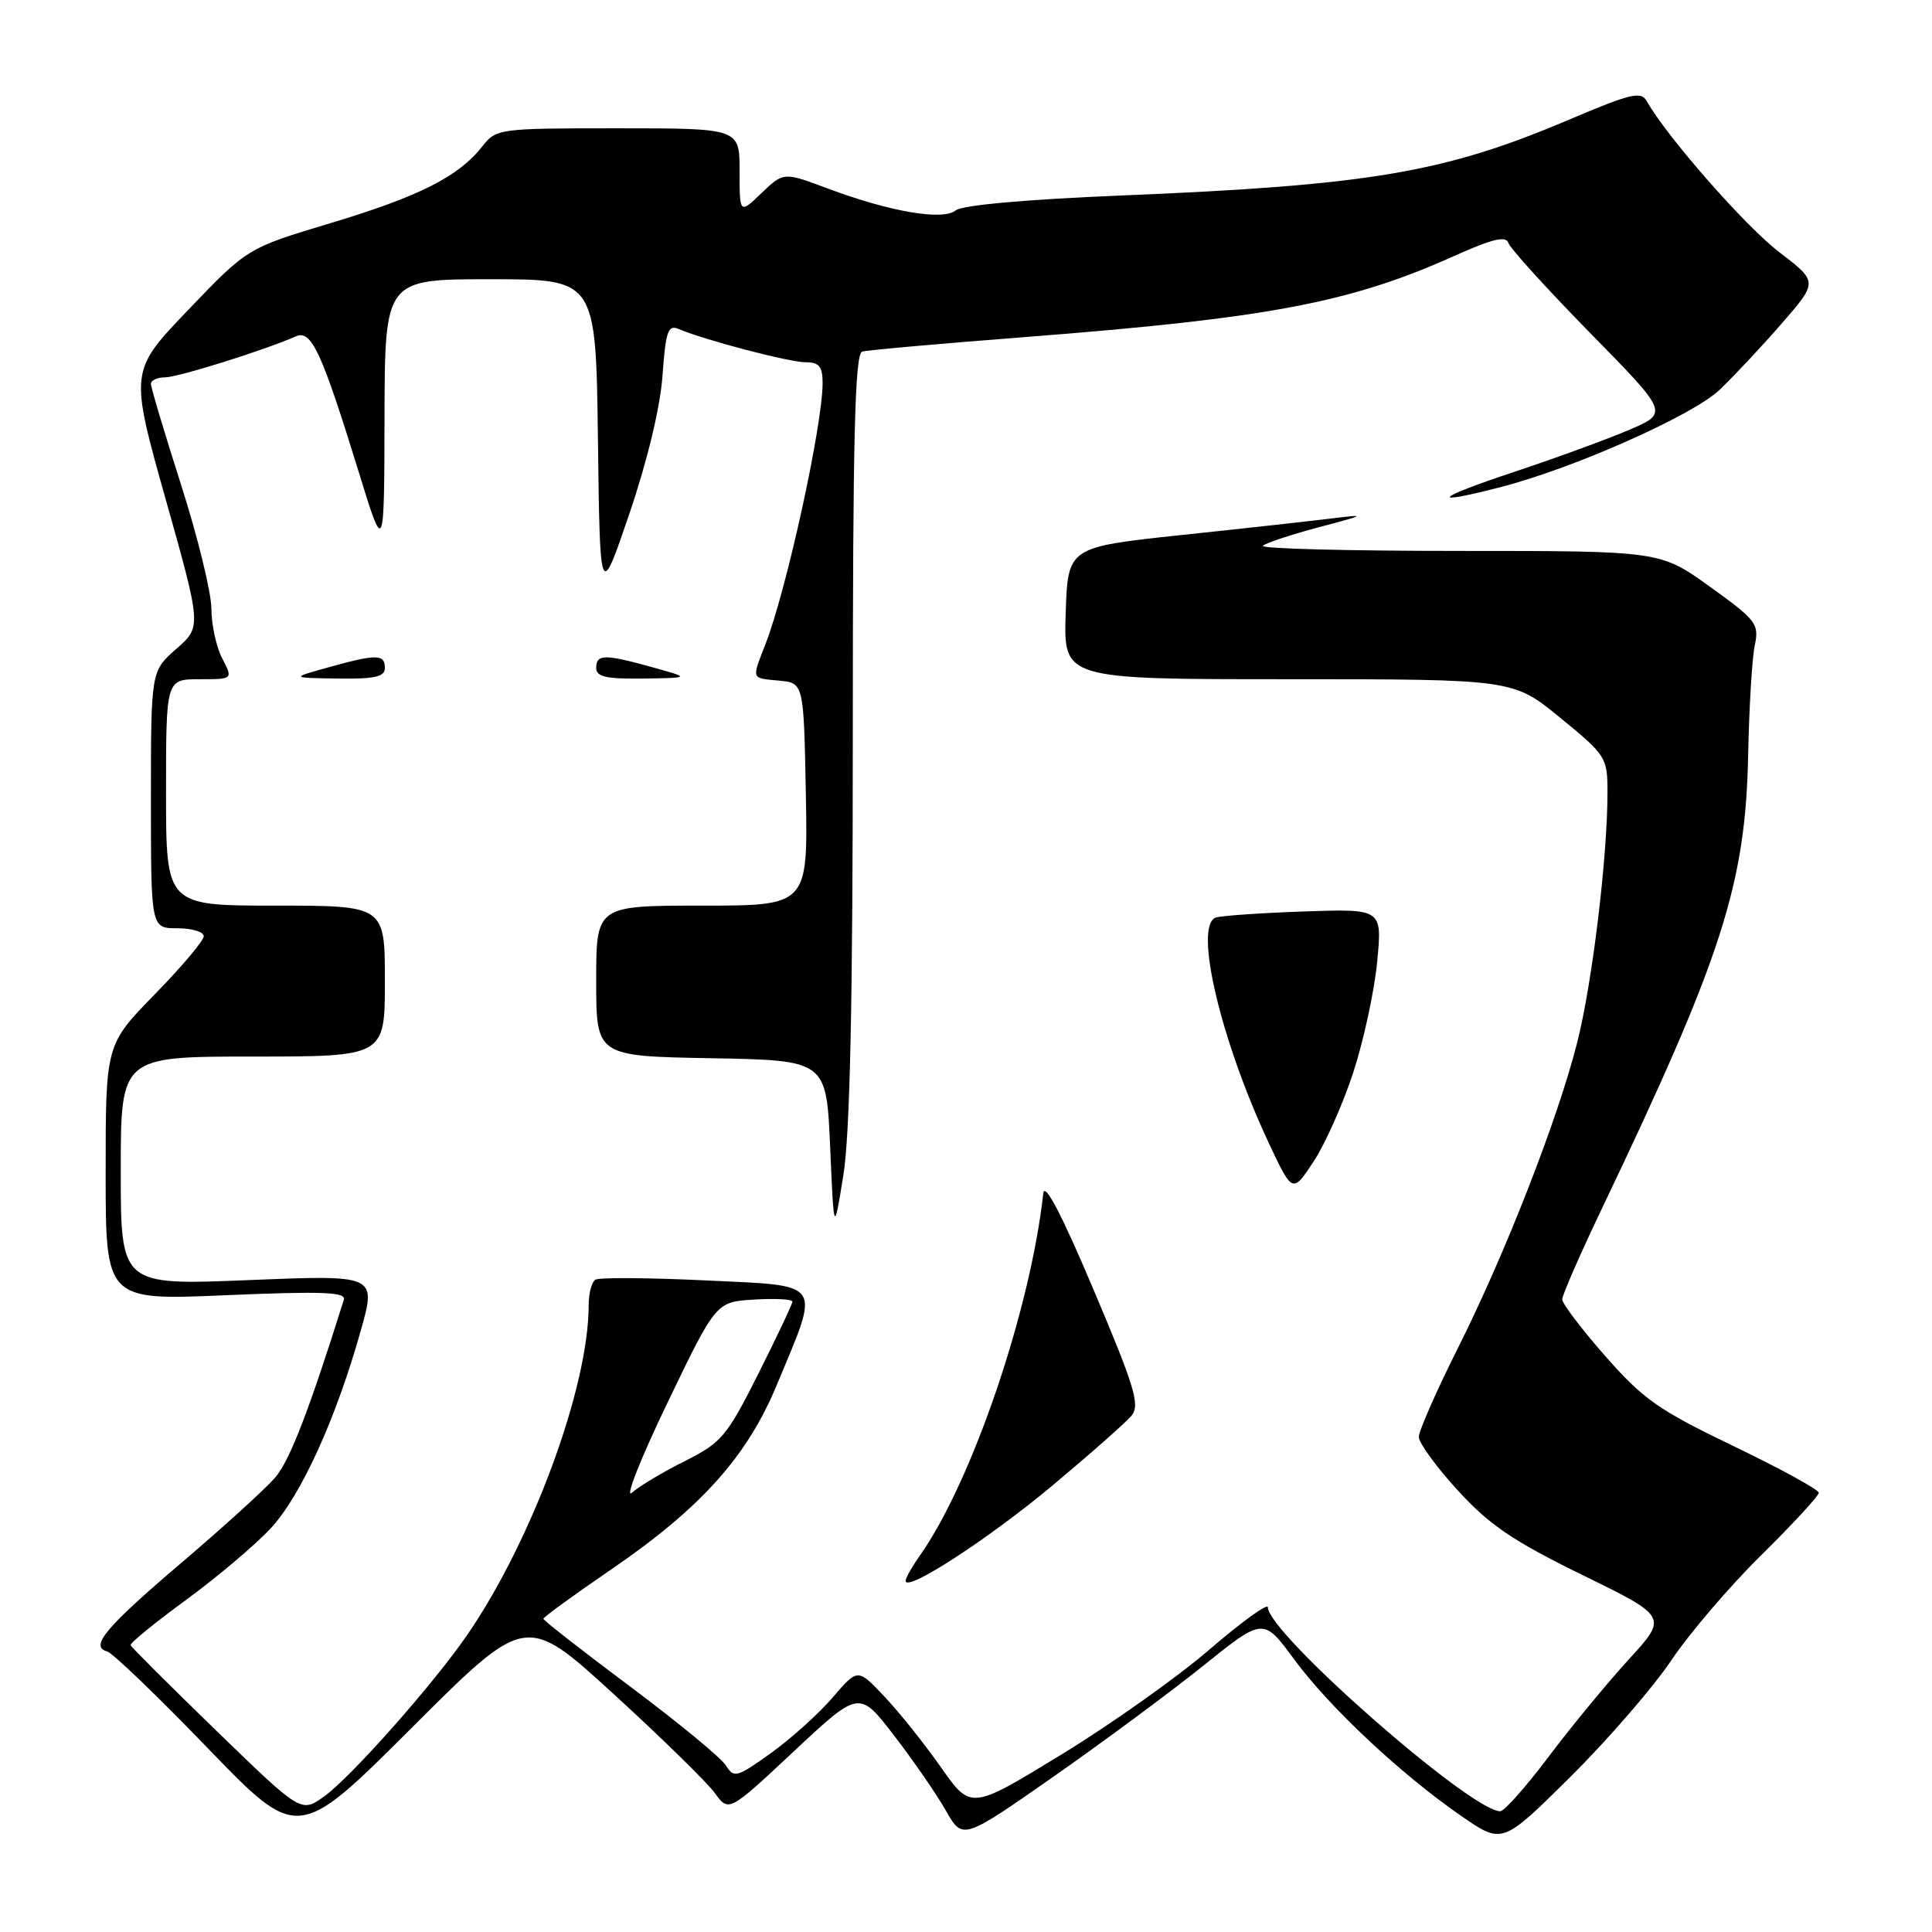 <?xml version="1.0" encoding="UTF-8" standalone="no"?>
<!DOCTYPE svg PUBLIC "-//W3C//DTD SVG 1.1//EN" "http://www.w3.org/Graphics/SVG/1.1/DTD/svg11.dtd" >
<svg xmlns="http://www.w3.org/2000/svg" xmlns:xlink="http://www.w3.org/1999/xlink" version="1.1" viewBox="0 0 256 256">
 <g >
 <path fill="currentColor"
d=" M 81.27 224.43 C 87.64 230.26 93.69 236.17 94.71 237.58 C 96.57 240.13 96.57 240.13 105.21 232.04 C 113.85 223.96 113.85 223.96 118.48 229.98 C 121.03 233.29 124.11 237.76 125.33 239.91 C 127.56 243.82 127.56 243.82 139.53 235.46 C 146.11 230.86 155.08 224.22 159.45 220.71 C 167.40 214.32 167.40 214.32 171.51 219.91 C 176.19 226.26 185.73 235.19 193.69 240.67 C 199.07 244.38 199.07 244.38 208.09 235.44 C 213.05 230.52 219.06 223.57 221.46 220.00 C 223.85 216.43 229.23 210.14 233.41 206.03 C 237.58 201.91 241.00 198.21 241.00 197.80 C 241.00 197.39 235.92 194.61 229.71 191.62 C 219.78 186.85 217.72 185.40 212.71 179.69 C 209.57 176.12 207.00 172.73 207.00 172.17 C 207.00 171.61 209.43 166.06 212.41 159.83 C 228.21 126.73 231.30 117.14 231.64 100.00 C 231.77 93.67 232.16 87.14 232.52 85.49 C 233.11 82.67 232.72 82.16 226.57 77.74 C 219.98 73.00 219.98 73.00 193.33 73.00 C 178.66 73.00 166.97 72.70 167.34 72.32 C 167.71 71.95 171.05 70.85 174.76 69.86 C 181.01 68.21 181.14 68.12 176.50 68.69 C 173.75 69.03 164.75 70.03 156.50 70.90 C 141.50 72.50 141.50 72.50 141.21 81.25 C 140.92 90.00 140.92 90.00 170.72 90.00 C 200.51 90.00 200.51 90.00 206.75 95.12 C 212.83 100.09 213.00 100.36 213.00 105.01 C 213.00 113.64 210.97 130.35 208.98 138.17 C 206.37 148.43 199.43 166.19 193.13 178.73 C 190.31 184.36 188.00 189.61 188.00 190.40 C 188.00 191.19 190.32 194.38 193.16 197.48 C 197.34 202.06 200.46 204.18 209.65 208.68 C 220.99 214.23 220.99 214.23 215.83 219.87 C 213.00 222.97 208.22 228.76 205.22 232.75 C 202.22 236.74 199.32 240.00 198.79 240.00 C 194.89 240.00 168.00 216.39 168.00 212.97 C 168.00 212.39 164.51 214.91 160.25 218.58 C 155.99 222.25 147.13 228.53 140.57 232.53 C 128.64 239.82 128.64 239.82 124.67 234.16 C 122.49 231.05 119.11 226.82 117.17 224.78 C 113.65 221.05 113.65 221.05 110.33 224.93 C 108.50 227.06 104.83 230.37 102.17 232.28 C 97.64 235.53 97.26 235.64 96.19 233.94 C 95.57 232.93 89.87 228.24 83.53 223.50 C 77.19 218.76 72.00 214.71 72.00 214.50 C 72.00 214.28 76.05 211.34 81.00 207.95 C 92.88 199.81 98.97 193.03 102.91 183.56 C 108.73 169.58 109.30 170.42 93.49 169.66 C 85.96 169.30 79.39 169.26 78.90 169.56 C 78.40 169.87 78.00 171.40 78.00 172.97 C 78.00 183.82 70.51 204.13 61.90 216.65 C 57.37 223.23 46.46 235.54 42.92 238.06 C 39.89 240.21 39.89 240.21 28.70 229.36 C 22.54 223.39 17.41 218.28 17.31 218.00 C 17.20 217.72 20.51 215.03 24.65 212.00 C 28.79 208.97 33.85 204.69 35.90 202.48 C 39.91 198.14 44.56 187.90 47.83 176.22 C 49.87 168.93 49.87 168.93 32.93 169.62 C 16.00 170.31 16.00 170.31 16.00 155.15 C 16.00 140.00 16.00 140.00 33.50 140.00 C 51.00 140.00 51.00 140.00 51.00 130.00 C 51.00 120.00 51.00 120.00 36.50 120.00 C 22.00 120.00 22.00 120.00 22.00 105.00 C 22.00 90.00 22.00 90.00 26.44 90.00 C 30.88 90.00 30.88 90.00 29.45 87.25 C 28.66 85.74 28.01 82.76 28.01 80.63 C 28.00 78.51 26.20 71.14 24.00 64.26 C 21.80 57.38 20.00 51.35 20.00 50.87 C 20.00 50.39 20.84 50.00 21.87 50.00 C 23.57 50.00 35.06 46.40 39.20 44.57 C 41.26 43.66 42.60 46.55 47.52 62.50 C 50.91 73.50 50.91 73.50 50.95 55.25 C 51.00 37.00 51.00 37.00 64.98 37.00 C 78.96 37.00 78.96 37.00 79.23 58.25 C 79.50 79.50 79.50 79.50 83.40 68.06 C 85.80 60.99 87.48 53.98 87.79 49.75 C 88.20 43.93 88.52 43.00 89.89 43.58 C 93.31 45.05 104.57 48.00 106.73 48.00 C 108.54 48.00 109.00 48.56 109.00 50.75 C 109.00 56.32 104.26 78.01 101.46 85.27 C 99.58 90.12 99.48 89.82 103.25 90.19 C 106.50 90.50 106.50 90.50 106.78 105.25 C 107.05 120.00 107.05 120.00 93.03 120.00 C 79.00 120.00 79.00 120.00 79.00 129.97 C 79.00 139.95 79.00 139.95 94.25 140.22 C 109.50 140.50 109.50 140.50 110.00 152.00 C 110.50 163.50 110.50 163.50 111.75 155.71 C 112.63 150.22 113.00 133.00 113.00 97.43 C 113.00 57.89 113.27 46.86 114.25 46.59 C 114.94 46.39 124.72 45.52 136.00 44.65 C 168.05 42.16 178.86 40.12 192.64 33.94 C 197.73 31.65 199.56 31.21 199.87 32.19 C 200.10 32.91 204.97 38.27 210.69 44.11 C 221.10 54.71 221.10 54.71 215.90 56.95 C 213.04 58.18 206.16 60.69 200.60 62.54 C 190.00 66.07 189.19 67.04 198.97 64.51 C 208.61 62.01 224.29 55.04 227.84 51.67 C 229.68 49.92 233.37 45.99 236.04 42.92 C 240.90 37.34 240.90 37.34 235.77 33.42 C 231.30 30.02 220.81 18.06 218.21 13.41 C 217.45 12.05 216.10 12.38 207.92 15.85 C 191.36 22.89 181.54 24.55 148.46 25.91 C 135.97 26.42 127.48 27.19 126.65 27.87 C 124.97 29.27 117.92 28.07 109.63 24.96 C 103.83 22.79 103.83 22.79 100.91 25.58 C 98.00 28.37 98.00 28.37 98.00 22.69 C 98.00 17.00 98.00 17.00 81.89 17.00 C 66.03 17.00 65.76 17.04 63.88 19.43 C 60.75 23.40 55.55 26.03 43.85 29.55 C 32.79 32.87 32.79 32.87 24.98 41.02 C 17.18 49.16 17.18 49.16 21.94 66.11 C 26.71 83.05 26.71 83.05 23.35 85.99 C 20.00 88.94 20.00 88.94 20.00 105.97 C 20.00 123.00 20.00 123.00 23.50 123.00 C 25.43 123.00 27.00 123.47 27.00 124.05 C 27.00 124.63 24.08 128.10 20.50 131.76 C 14.00 138.42 14.00 138.42 14.00 155.37 C 14.00 172.31 14.00 172.31 29.98 171.62 C 42.75 171.08 45.88 171.20 45.56 172.22 C 40.96 186.90 38.38 193.57 36.46 195.79 C 35.17 197.28 29.62 202.32 24.13 207.00 C 13.98 215.64 11.85 218.18 14.19 218.82 C 14.91 219.01 20.89 224.76 27.48 231.59 C 39.47 244.01 39.47 244.01 54.57 228.93 C 69.68 213.84 69.68 213.84 81.27 224.43 Z  M 139.36 196.92 C 144.42 192.69 149.17 188.50 149.92 187.60 C 151.09 186.18 150.41 183.91 144.89 170.86 C 140.69 160.93 138.41 156.57 138.24 158.13 C 136.53 173.63 128.78 196.37 121.87 206.15 C 120.84 207.61 120.00 209.10 120.00 209.47 C 120.00 211.04 130.90 203.97 139.36 196.92 Z  M 179.31 142.12 C 180.68 137.93 182.11 131.33 182.48 127.46 C 183.16 120.42 183.16 120.42 172.83 120.77 C 167.15 120.97 161.88 121.33 161.11 121.58 C 158.15 122.56 161.69 137.70 168.08 151.37 C 171.26 158.14 171.26 158.14 174.04 153.94 C 175.57 151.63 177.94 146.31 179.31 142.12 Z  M 51.00 88.50 C 51.00 86.66 49.89 86.65 43.50 88.43 C 38.50 89.82 38.50 89.82 44.75 89.91 C 49.68 89.98 51.00 89.68 51.00 88.50 Z  M 86.50 88.43 C 80.11 86.65 79.00 86.66 79.00 88.50 C 79.00 89.68 80.32 89.98 85.25 89.91 C 91.50 89.82 91.50 89.82 86.50 88.43 Z  M 88.42 185.92 C 94.88 172.50 94.88 172.50 99.94 172.20 C 102.72 172.03 105.00 172.15 105.00 172.47 C 105.00 172.78 102.97 177.07 100.50 182.00 C 96.31 190.33 95.62 191.15 90.75 193.60 C 87.86 195.04 84.70 196.93 83.73 197.79 C 82.76 198.64 84.87 193.30 88.42 185.92 Z "/>
</g>
</svg>